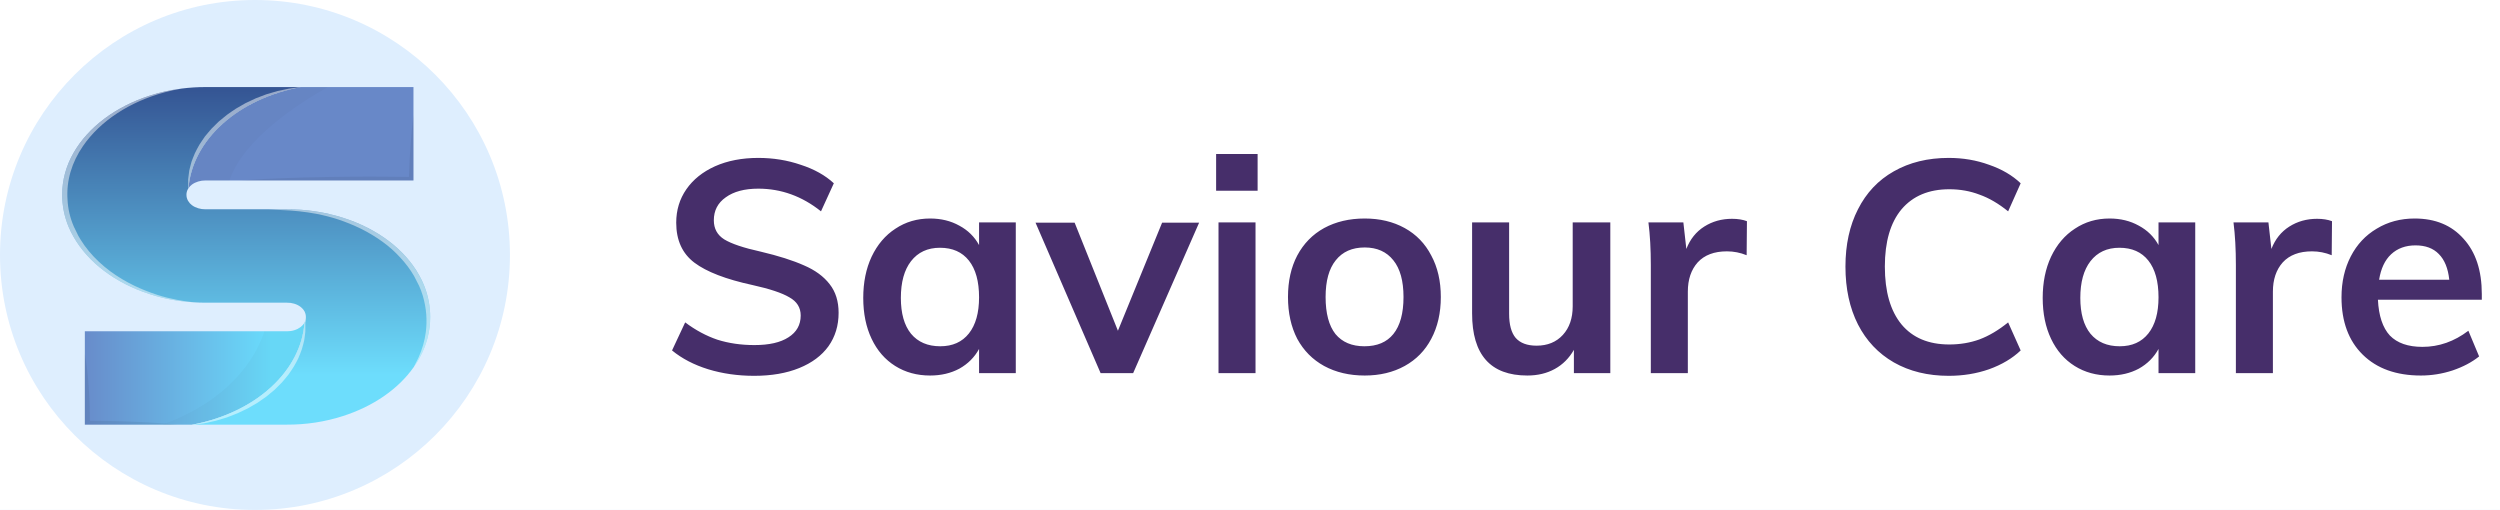 <svg width="201" height="41" viewBox="0 0 201 41" fill="none" xmlns="http://www.w3.org/2000/svg">
<rect width="201" height="41" fill="#A1D6FB"/>
<g clip-path="url(#clip0_0_1)">
<rect width="1600" height="5870" transform="translate(-191 -56)" fill="white"/>
<path d="M60.632 30.216C59.32 30.216 58.088 30.04 56.936 29.688C55.8 29.336 54.832 28.832 54.032 28.176L55.088 25.92C55.92 26.544 56.784 27.008 57.68 27.312C58.592 27.6 59.584 27.744 60.656 27.744C61.84 27.744 62.752 27.536 63.392 27.12C64.048 26.704 64.376 26.12 64.376 25.368C64.376 24.728 64.072 24.24 63.464 23.904C62.872 23.552 61.888 23.224 60.512 22.92C58.368 22.456 56.808 21.856 55.832 21.12C54.856 20.384 54.368 19.312 54.368 17.904C54.368 16.896 54.64 16 55.184 15.216C55.728 14.432 56.496 13.816 57.488 13.368C58.496 12.92 59.656 12.696 60.968 12.696C62.168 12.696 63.304 12.88 64.376 13.248C65.464 13.6 66.352 14.096 67.04 14.736L66.008 16.992C64.488 15.776 62.808 15.168 60.968 15.168C59.864 15.168 58.992 15.4 58.352 15.864C57.712 16.312 57.392 16.928 57.392 17.712C57.392 18.384 57.672 18.896 58.232 19.248C58.808 19.6 59.784 19.928 61.16 20.232C62.584 20.568 63.744 20.936 64.64 21.336C65.536 21.72 66.224 22.224 66.704 22.848C67.184 23.456 67.424 24.224 67.424 25.152C67.424 26.176 67.152 27.072 66.608 27.84C66.064 28.592 65.28 29.176 64.256 29.592C63.232 30.008 62.024 30.216 60.632 30.216ZM81.669 17.88V30H78.717V28.056C78.349 28.728 77.821 29.256 77.133 29.64C76.445 30.008 75.661 30.192 74.781 30.192C73.725 30.192 72.789 29.936 71.973 29.424C71.157 28.912 70.525 28.184 70.077 27.24C69.629 26.296 69.405 25.2 69.405 23.952C69.405 22.704 69.629 21.6 70.077 20.64C70.541 19.664 71.181 18.912 71.997 18.384C72.813 17.84 73.741 17.568 74.781 17.568C75.661 17.568 76.445 17.76 77.133 18.144C77.821 18.512 78.349 19.032 78.717 19.704V17.88H81.669ZM75.597 27.84C76.589 27.84 77.357 27.496 77.901 26.808C78.445 26.12 78.717 25.152 78.717 23.904C78.717 22.624 78.445 21.64 77.901 20.952C77.357 20.264 76.581 19.92 75.573 19.92C74.581 19.92 73.805 20.28 73.245 21C72.701 21.704 72.429 22.688 72.429 23.952C72.429 25.2 72.701 26.16 73.245 26.832C73.805 27.504 74.589 27.84 75.597 27.84ZM96.409 17.904L91.105 30H88.489L83.257 17.904H86.401L89.881 26.592L93.433 17.904H96.409ZM97.968 17.88H100.944V30H97.968V17.88ZM101.112 12.384V15.336H97.776V12.384H101.112ZM109.722 30.192C108.49 30.192 107.402 29.936 106.458 29.424C105.53 28.912 104.81 28.184 104.298 27.24C103.802 26.28 103.554 25.16 103.554 23.88C103.554 22.6 103.802 21.488 104.298 20.544C104.81 19.584 105.53 18.848 106.458 18.336C107.402 17.824 108.49 17.568 109.722 17.568C110.938 17.568 112.01 17.824 112.938 18.336C113.866 18.848 114.578 19.584 115.074 20.544C115.586 21.488 115.842 22.6 115.842 23.88C115.842 25.16 115.586 26.28 115.074 27.24C114.578 28.184 113.866 28.912 112.938 29.424C112.01 29.936 110.938 30.192 109.722 30.192ZM109.698 27.84C110.722 27.84 111.498 27.512 112.026 26.856C112.57 26.184 112.842 25.192 112.842 23.88C112.842 22.584 112.57 21.6 112.026 20.928C111.482 20.24 110.714 19.896 109.722 19.896C108.714 19.896 107.938 20.24 107.394 20.928C106.85 21.6 106.578 22.584 106.578 23.88C106.578 25.192 106.842 26.184 107.37 26.856C107.914 27.512 108.69 27.84 109.698 27.84ZM129.469 17.88V30H126.541V28.128C126.157 28.8 125.645 29.312 125.005 29.664C124.365 30.016 123.629 30.192 122.797 30.192C119.837 30.192 118.357 28.528 118.357 25.2V17.88H121.333V25.224C121.333 26.104 121.509 26.752 121.861 27.168C122.229 27.584 122.789 27.792 123.541 27.792C124.421 27.792 125.125 27.504 125.653 26.928C126.181 26.352 126.445 25.584 126.445 24.624V17.88H129.469ZM139.254 17.592C139.718 17.592 140.118 17.656 140.454 17.784L140.43 20.52C139.918 20.312 139.39 20.208 138.846 20.208C137.822 20.208 137.038 20.504 136.494 21.096C135.966 21.688 135.702 22.472 135.702 23.448V30H132.726V21.312C132.726 20.032 132.662 18.888 132.534 17.88H135.342L135.582 20.016C135.886 19.232 136.366 18.632 137.022 18.216C137.678 17.8 138.422 17.592 139.254 17.592ZM156.678 30.216C154.998 30.216 153.526 29.856 152.262 29.136C151.014 28.416 150.054 27.4 149.382 26.088C148.71 24.76 148.374 23.208 148.374 21.432C148.374 19.672 148.71 18.136 149.382 16.824C150.054 15.496 151.014 14.48 152.262 13.776C153.526 13.056 154.998 12.696 156.678 12.696C157.83 12.696 158.91 12.88 159.918 13.248C160.942 13.6 161.79 14.096 162.462 14.736L161.454 16.992C160.686 16.368 159.918 15.92 159.15 15.648C158.398 15.36 157.59 15.216 156.726 15.216C155.078 15.216 153.798 15.752 152.886 16.824C151.99 17.896 151.542 19.432 151.542 21.432C151.542 23.448 151.99 25 152.886 26.088C153.782 27.16 155.062 27.696 156.726 27.696C157.59 27.696 158.398 27.56 159.15 27.288C159.918 27 160.686 26.544 161.454 25.92L162.462 28.176C161.79 28.816 160.942 29.32 159.918 29.688C158.91 30.04 157.83 30.216 156.678 30.216ZM176.497 17.88V30H173.545V28.056C173.177 28.728 172.649 29.256 171.961 29.64C171.273 30.008 170.489 30.192 169.609 30.192C168.553 30.192 167.617 29.936 166.801 29.424C165.985 28.912 165.353 28.184 164.905 27.24C164.457 26.296 164.233 25.2 164.233 23.952C164.233 22.704 164.457 21.6 164.905 20.64C165.369 19.664 166.009 18.912 166.825 18.384C167.641 17.84 168.569 17.568 169.609 17.568C170.489 17.568 171.273 17.76 171.961 18.144C172.649 18.512 173.177 19.032 173.545 19.704V17.88H176.497ZM170.425 27.84C171.417 27.84 172.185 27.496 172.729 26.808C173.273 26.12 173.545 25.152 173.545 23.904C173.545 22.624 173.273 21.64 172.729 20.952C172.185 20.264 171.409 19.92 170.401 19.92C169.409 19.92 168.633 20.28 168.073 21C167.529 21.704 167.257 22.688 167.257 23.952C167.257 25.2 167.529 26.16 168.073 26.832C168.633 27.504 169.417 27.84 170.425 27.84ZM186.293 17.592C186.757 17.592 187.157 17.656 187.493 17.784L187.469 20.52C186.957 20.312 186.429 20.208 185.885 20.208C184.861 20.208 184.077 20.504 183.533 21.096C183.005 21.688 182.741 22.472 182.741 23.448V30H179.765V21.312C179.765 20.032 179.701 18.888 179.573 17.88H182.381L182.621 20.016C182.925 19.232 183.405 18.632 184.061 18.216C184.717 17.8 185.461 17.592 186.293 17.592ZM199.537 24.096H191.185C191.249 25.392 191.569 26.352 192.145 26.976C192.737 27.584 193.609 27.888 194.761 27.888C196.089 27.888 197.321 27.456 198.457 26.592L199.321 28.656C198.745 29.12 198.033 29.496 197.185 29.784C196.353 30.056 195.505 30.192 194.641 30.192C192.657 30.192 191.097 29.632 189.961 28.512C188.825 27.392 188.257 25.856 188.257 23.904C188.257 22.672 188.505 21.576 189.001 20.616C189.497 19.656 190.193 18.912 191.089 18.384C191.985 17.84 193.001 17.568 194.137 17.568C195.801 17.568 197.113 18.112 198.073 19.2C199.049 20.272 199.537 21.752 199.537 23.64V24.096ZM194.209 19.728C193.409 19.728 192.753 19.968 192.241 20.448C191.745 20.912 191.425 21.592 191.281 22.488H196.921C196.825 21.576 196.545 20.888 196.081 20.424C195.633 19.96 195.009 19.728 194.209 19.728Z" fill="#462E6A"/>
<circle cx="20.5" cy="20.5" r="20.5" fill="#DEEEFE"/>
<path d="M33.243 7.001V14.509H16.522C16.32 14.508 16.12 14.536 15.933 14.593C15.745 14.65 15.575 14.734 15.431 14.84C15.314 14.927 15.219 15.029 15.149 15.141C15.305 13.239 16.264 11.424 17.888 9.96C19.512 8.496 21.715 7.46 24.177 7.001H33.243Z" fill="url(#paint0_linear_0_1)"/>
<path d="M24.482 25.937C24.344 27.849 23.395 29.677 21.773 31.153C20.152 32.63 17.943 33.678 15.471 34.142H6.821V26.636H23.062C23.269 26.638 23.474 26.609 23.665 26.55C23.848 26.494 24.014 26.41 24.153 26.305C24.293 26.199 24.405 26.075 24.482 25.937Z" fill="url(#paint1_linear_0_1)"/>
<path d="M34.588 25.486C34.596 26.644 34.288 27.791 33.684 28.856C33.561 29.07 33.426 29.282 33.28 29.488C33.275 29.496 33.271 29.499 33.271 29.505C33.27 29.51 33.267 29.514 33.263 29.517C32.021 31.282 30.009 32.671 27.564 33.453C26.143 33.913 24.61 34.148 23.062 34.141H15.475L15.562 34.124C18.013 33.647 20.199 32.597 21.803 31.125C23.407 29.653 24.345 27.835 24.482 25.936V25.933C24.627 25.649 24.63 25.336 24.49 25.051C24.486 25.045 24.482 25.036 24.478 25.03C24.403 24.893 24.292 24.769 24.153 24.664C24.01 24.556 23.84 24.472 23.652 24.416C23.465 24.359 23.264 24.332 23.062 24.336H16.522C16.197 24.336 15.872 24.327 15.55 24.303C15.539 24.303 15.527 24.3 15.511 24.3C14.309 24.229 13.132 24.007 12.028 23.645C9.28 22.756 7.092 21.108 5.916 19.041C5.761 18.775 5.626 18.503 5.511 18.225C5.168 17.395 4.996 16.529 5 15.66C4.993 14.499 5.305 13.35 5.916 12.284C7.099 10.224 9.285 8.581 12.028 7.693C12.829 7.43 13.669 7.241 14.531 7.133C14.563 7.126 14.586 7.124 14.602 7.121C14.61 7.119 14.618 7.118 14.626 7.118C15.253 7.039 15.887 7 16.522 7H24.177C21.715 7.458 19.512 8.495 17.888 9.959C16.264 11.423 15.305 13.238 15.149 15.14C15.133 15.162 15.118 15.185 15.106 15.208C15.028 15.351 14.989 15.504 14.991 15.658C14.989 15.82 15.029 15.98 15.11 16.13C15.118 16.146 15.129 16.162 15.142 16.177C15.21 16.296 15.308 16.405 15.431 16.496C15.575 16.603 15.745 16.687 15.932 16.744C16.119 16.801 16.32 16.829 16.522 16.827H23.062C24.607 16.82 26.137 17.051 27.559 17.503C30.324 18.376 32.524 20.029 33.686 22.106C33.84 22.375 33.974 22.651 34.087 22.931C34.423 23.759 34.592 24.62 34.588 25.486Z" fill="url(#paint2_linear_0_1)"/>
<g style="mix-blend-mode:multiply" opacity="0.16">
<g style="mix-blend-mode:multiply" opacity="0.16">
<path d="M24.482 25.937C24.344 27.849 23.395 29.677 21.773 31.153C20.152 32.63 17.943 33.678 15.471 34.142H13.06C15.083 33.427 16.87 32.383 18.289 31.084C19.709 29.786 20.727 28.267 21.269 26.637H23.061C23.268 26.639 23.473 26.61 23.664 26.551C23.847 26.495 24.013 26.412 24.152 26.306C24.292 26.2 24.404 26.075 24.482 25.937Z" fill="black"/>
</g>
</g>
<g style="mix-blend-mode:multiply" opacity="0.16">
<g style="mix-blend-mode:multiply" opacity="0.16">
<path d="M26.351 7.001C24.117 8.25 19.584 11.131 18.442 14.509H16.522C16.32 14.508 16.12 14.536 15.933 14.593C15.745 14.65 15.575 14.734 15.431 14.84C15.314 14.927 15.219 15.029 15.149 15.141C15.305 13.239 16.264 11.424 17.888 9.96C19.512 8.496 21.715 7.46 24.177 7.001H26.351Z" fill="black"/>
</g>
</g>
<g style="mix-blend-mode:multiply" opacity="0.25">
<g style="mix-blend-mode:multiply" opacity="0.25">
<path d="M33.244 9.248V14.511H19.279C20.441 14.425 21.607 14.365 22.769 14.323C23.931 14.281 25.097 14.245 26.259 14.231C27.425 14.204 28.587 14.207 29.753 14.198C30.799 14.207 31.835 14.207 32.879 14.225C32.891 13.883 32.899 13.54 32.918 13.194C32.938 12.756 32.958 12.318 32.994 11.88C33.052 11.003 33.129 10.124 33.244 9.248Z" fill="black"/>
</g>
</g>
<g style="mix-blend-mode:screen" opacity="0.7">
<g style="mix-blend-mode:screen" opacity="0.7">
<path d="M34.588 25.486C34.595 26.644 34.288 27.791 33.684 28.856C33.561 29.071 33.426 29.282 33.279 29.488C33.319 29.407 33.45 29.151 33.645 28.758C33.948 28.089 34.147 27.396 34.236 26.693C34.293 26.227 34.305 25.759 34.272 25.292C34.233 24.776 34.137 24.263 33.987 23.758C33.909 23.497 33.812 23.24 33.697 22.986C33.562 22.724 33.427 22.459 33.292 22.194C32.99 21.672 32.618 21.175 32.182 20.71C31.757 20.239 31.267 19.803 30.718 19.411C30.189 19.03 29.616 18.686 29.005 18.383C28.424 18.101 27.816 17.852 27.184 17.642C26.615 17.457 26.027 17.307 25.427 17.191C24.513 17.021 23.579 16.92 22.639 16.89C21.948 16.851 21.556 16.828 21.556 16.828H23.059C24.603 16.822 26.133 17.052 27.556 17.504C30.321 18.378 32.521 20.03 33.683 22.107C33.837 22.377 33.971 22.652 34.084 22.932C34.421 23.76 34.591 24.621 34.588 25.486Z" fill="white"/>
</g>
</g>
<g style="mix-blend-mode:multiply" opacity="0.25">
<g style="mix-blend-mode:multiply" opacity="0.25">
<path d="M14.222 34.141H6.821V28.466C6.912 28.939 6.967 29.408 7.027 29.884C7.074 30.358 7.118 30.831 7.146 31.302C7.186 31.776 7.194 32.25 7.217 32.723L7.233 33.831C7.713 33.837 8.193 33.837 8.673 33.846C9.288 33.864 9.903 33.87 10.521 33.9C11.755 33.945 12.988 34.013 14.222 34.141Z" fill="black"/>
</g>
</g>
<g style="mix-blend-mode:screen" opacity="0.7">
<g style="mix-blend-mode:screen" opacity="0.7">
<path d="M15.511 24.3C14.309 24.229 13.132 24.007 12.028 23.645C9.28 22.756 7.092 21.108 5.916 19.042C5.761 18.775 5.626 18.503 5.511 18.225C5.168 17.395 4.996 16.529 5 15.66C4.993 14.499 5.305 13.35 5.916 12.284C7.099 10.224 9.285 8.581 12.028 7.693C12.829 7.43 13.669 7.242 14.531 7.133C14.099 7.211 13.672 7.306 13.254 7.419C10.413 8.181 8.064 9.724 6.678 11.736C5.762 13.057 5.33 14.538 5.428 16.026C5.459 16.774 5.631 17.515 5.94 18.226C6.031 18.407 6.119 18.589 6.206 18.768L6.269 18.902L6.285 18.935C6.289 18.94 6.292 18.946 6.293 18.952L6.333 19.018L6.483 19.271C6.684 19.599 6.913 19.917 7.169 20.222C7.656 20.803 8.23 21.34 8.879 21.822C9.469 22.253 10.115 22.64 10.807 22.975C11.397 23.256 12.017 23.503 12.659 23.711C13.16 23.871 13.678 24.001 14.206 24.101C14.636 24.184 15.072 24.25 15.511 24.3Z" fill="white"/>
</g>
</g>
<g style="mix-blend-mode:screen" opacity="0.7">
<g style="mix-blend-mode:screen" opacity="0.7">
<path d="M24.177 7.001C21.715 7.46 19.512 8.496 17.888 9.96C16.264 11.424 15.305 13.239 15.149 15.141C15.133 15.163 15.118 15.186 15.106 15.21L15.138 15.135C15.126 14.899 15.126 14.662 15.126 14.423C15.149 14.185 15.185 13.947 15.217 13.705C15.269 13.469 15.34 13.234 15.399 12.998C15.479 12.762 15.586 12.536 15.677 12.301C15.782 12.072 15.911 11.851 16.038 11.624C16.173 11.404 16.332 11.193 16.474 10.975C16.641 10.764 16.823 10.564 16.997 10.355C17.188 10.159 17.386 9.965 17.584 9.774C17.798 9.59 18.025 9.414 18.243 9.235C18.481 9.068 18.713 8.901 18.961 8.74L19.734 8.296C20.004 8.163 20.277 8.037 20.555 7.909C20.845 7.802 21.126 7.686 21.416 7.581L22.312 7.319C22.626 7.25 22.931 7.182 23.24 7.123C23.55 7.076 23.864 7.037 24.177 7.001Z" fill="white"/>
</g>
</g>
<g style="mix-blend-mode:screen" opacity="0.7">
<g style="mix-blend-mode:screen" opacity="0.7">
<path d="M24.554 25.933C24.558 26.177 24.558 26.416 24.55 26.657C24.53 26.898 24.49 27.137 24.455 27.378C24.399 27.616 24.336 27.855 24.264 28.093C24.185 28.329 24.082 28.561 23.99 28.793C23.886 29.026 23.749 29.246 23.624 29.473C23.49 29.696 23.335 29.911 23.184 30.128C23.021 30.34 22.84 30.542 22.665 30.751C22.475 30.95 22.276 31.144 22.078 31.338C21.864 31.523 21.637 31.701 21.419 31.883C21.181 32.053 20.949 32.22 20.701 32.384L19.928 32.831C19.658 32.965 19.384 33.096 19.107 33.223L18.246 33.56L17.346 33.831L16.421 34.034C16.183 34.069 15.951 34.105 15.715 34.135L15.768 34.141L15.494 34.165C15.49 34.168 15.482 34.168 15.478 34.168L15.474 34.141L15.47 34.114L15.561 34.123C18.012 33.647 20.198 32.596 21.802 31.124C23.406 29.652 24.344 27.835 24.481 25.936V25.933C24.558 25.791 24.596 25.639 24.592 25.486C24.621 25.635 24.608 25.787 24.554 25.933Z" fill="white"/>
</g>
</g>
</g>
<defs>
<linearGradient id="paint0_linear_0_1" x1="33.243" y1="11.071" x2="15.891" y2="11.071" gradientUnits="userSpaceOnUse">
<stop stop-color="#6888C8"/>
</linearGradient>
<linearGradient id="paint1_linear_0_1" x1="6.132" y1="30.04" x2="22.805" y2="30.04" gradientUnits="userSpaceOnUse">
<stop stop-color="#6888C8"/>
<stop offset="0.941" stop-color="#69DCFC"/>
</linearGradient>
<linearGradient id="paint2_linear_0_1" x1="19.794" y1="6.783" x2="19.794" y2="34.874" gradientUnits="userSpaceOnUse">
<stop stop-color="#345392"/>
<stop offset="0.831" stop-color="#6DDDFC"/>
</linearGradient>
<clipPath id="clip0_0_1">
<rect width="1600" height="5870" fill="white" transform="translate(-191 -56)"/>
</clipPath>
</defs>
</svg>
